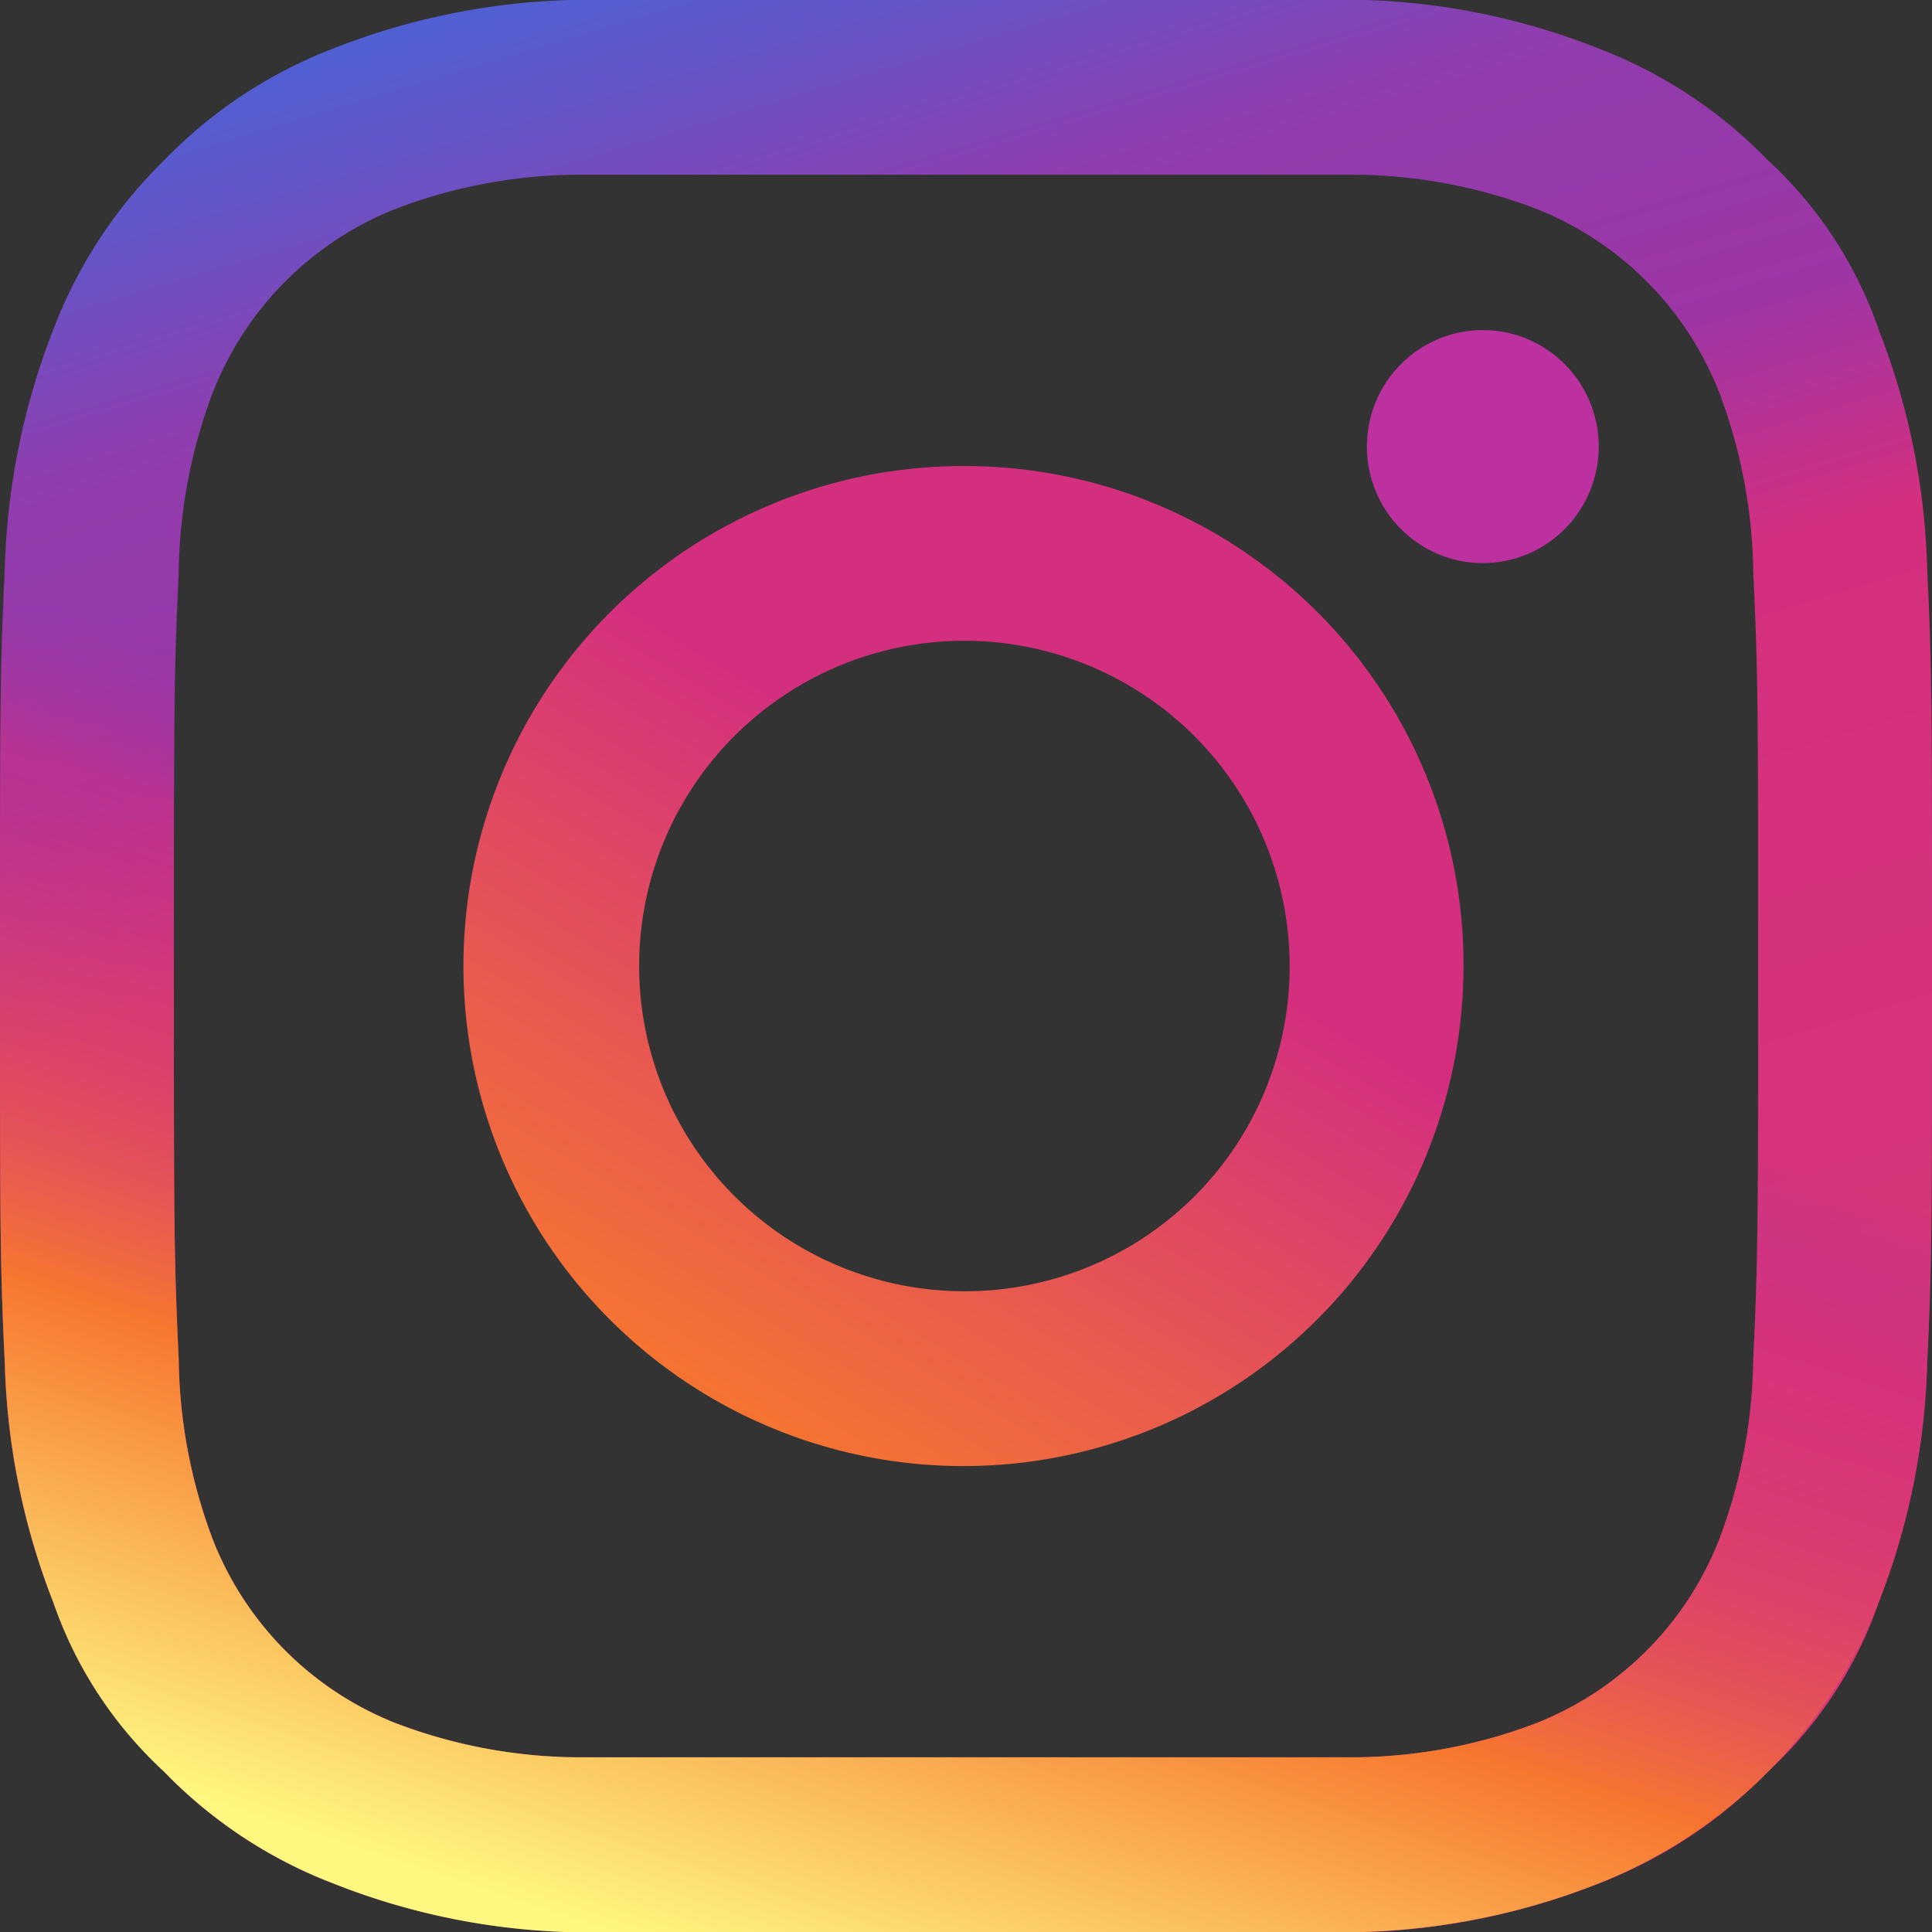 <svg xmlns="http://www.w3.org/2000/svg" viewBox="0 0 32 32"><rect x="0" y="0" width="32" height="32" fill="#333333" stroke="none"/><defs><linearGradient id="prefix__a" x1="19.429" y1="-155.102" x2="29.953" y2="-190.307" gradientTransform="matrix(1 0 0 -1 -7.5 -156.238)" gradientUnits="userSpaceOnUse"><stop offset="0" stop-color="#4367dc"/><stop offset=".04" stop-color="#4c62d6"/><stop offset=".11" stop-color="#6654c7"/><stop offset=".2" stop-color="#8f3dae"/><stop offset=".345" stop-color="#9e35a5"/><stop offset=".45" stop-color="#d42f7f"/><stop offset=".82" stop-color="#d73578"/></linearGradient><linearGradient id="prefix__b" x1="-425.78" y1="-156.081" x2="-414.349" y2="-191.001" gradientTransform="rotate(180 -201.25 -78.119)" gradientUnits="userSpaceOnUse"><stop offset=".477" stop-color="#9e35a5" stop-opacity="0"/><stop offset=".546" stop-color="#d42f7f" stop-opacity=".5"/><stop offset=".577" stop-color="#d6327b" stop-opacity=".522"/><stop offset=".618" stop-color="#da3b72" stop-opacity=".583"/><stop offset=".666" stop-color="#e14961" stop-opacity=".684"/><stop offset=".718" stop-color="#eb5e4b" stop-opacity=".824"/><stop offset=".773" stop-color="#f7772e"/><stop offset=".97" stop-color="#fef780"/></linearGradient><linearGradient id="prefix__c" x1="28.934" y1="-167.121" x2="20.503" y2="-181.301" gradientTransform="matrix(1 0 0 -1 -7.5 -156.238)" gradientUnits="userSpaceOnUse"><stop offset=".33" stop-color="#d42f7f"/><stop offset="1" stop-color="#f7772e"/></linearGradient></defs><path d="M33.42 10.907a11.71 11.71 0 00-.8-3.94 6.837 6.837 0 00-1.84-2.814 7.757 7.757 0 00-2.8-1.849 11.47 11.47 0 00-3.84-.804h-13.2a11.55 11.55 0 00-3.92.804 7.757 7.757 0 00-2.8 1.85 7.802 7.802 0 00-1.84 2.813 11.709 11.709 0 00-.8 3.94c-.08 1.688-.08 2.251-.08 6.593s0 4.905.08 6.593a11.709 11.709 0 00.8 3.94 7.802 7.802 0 001.84 2.814 7.757 7.757 0 002.8 1.849 11.55 11.55 0 003.92.804h13.2a11.47 11.47 0 003.84-.804 7.757 7.757 0 002.8-1.85 6.837 6.837 0 001.84-2.813 11.709 11.709 0 00.8-3.94c.08-1.688.08-2.251.08-6.593s0-4.905-.08-6.593zm-2.88 13.106a8.722 8.722 0 01-.56 2.974 5.374 5.374 0 01-3.04 3.056 8.602 8.602 0 01-2.96.563H11.02a8.602 8.602 0 01-2.96-.563 5.374 5.374 0 01-3.04-3.056 8.722 8.722 0 01-.56-2.974c-.08-1.689-.08-2.252-.08-6.513s0-4.824.08-6.513a8.722 8.722 0 01.56-2.974 5.374 5.374 0 013.04-3.056 8.602 8.602 0 012.96-.563h12.96a8.602 8.602 0 012.96.563 5.374 5.374 0 013.04 3.056 8.722 8.722 0 01.56 2.974c.08 1.689.08 2.252.08 6.513s0 4.824-.08 6.513z" transform="translate(-1.5 -1.5)" fill="url(#prefix__a)"/><path d="M1.5 17.5c0 4.342 0 4.905.08 6.593a11.709 11.709 0 00.8 3.94 6.837 6.837 0 001.84 2.814 7.757 7.757 0 002.8 1.849 11.47 11.47 0 003.84.804h13.2a11.55 11.55 0 003.92-.804 8.26 8.26 0 004.64-4.663 11.71 11.71 0 00.8-3.94c.08-1.688.08-2.251.08-6.593s0-4.905-.08-6.593a11.71 11.71 0 00-.8-3.94 7.802 7.802 0 00-1.84-2.814 7.757 7.757 0 00-2.8-1.849 11.55 11.55 0 00-3.92-.804h-13.2a11.47 11.47 0 00-3.84.804 7.757 7.757 0 00-2.8 1.85 6.837 6.837 0 00-1.84 2.813 11.709 11.709 0 00-.8 3.94c-.08 1.688-.08 2.251-.08 6.593zm2.88 0c0-4.261 0-4.824.08-6.513a8.722 8.722 0 01.56-2.974 5.374 5.374 0 013.04-3.056 8.602 8.602 0 012.96-.563h12.96a8.602 8.602 0 012.96.563 5.374 5.374 0 013.04 3.056 8.722 8.722 0 01.56 2.974c.08 1.689.08 2.252.08 6.513s0 4.824-.08 6.513a8.722 8.722 0 01-.56 2.974 5.374 5.374 0 01-3.04 3.056 8.602 8.602 0 01-2.96.563H11.02a8.602 8.602 0 01-2.96-.563 5.374 5.374 0 01-3.04-3.056 8.722 8.722 0 01-.56-2.974c-.08-1.689-.08-2.252-.08-6.513z" transform="translate(-1.5 -1.5)" fill="url(#prefix__b)"/><ellipse cx="24.56" cy="7.397" rx="1.92" ry="1.93" fill="#bc30a0"/><path d="M17.5 9.219a8.282 8.282 0 108.24 8.281 8.26 8.26 0 00-8.24-8.281zm0 13.668a5.387 5.387 0 115.36-5.387 5.374 5.374 0 01-5.36 5.387z" transform="translate(-1.5 -1.5)" fill="url(#prefix__c)"/></svg>
